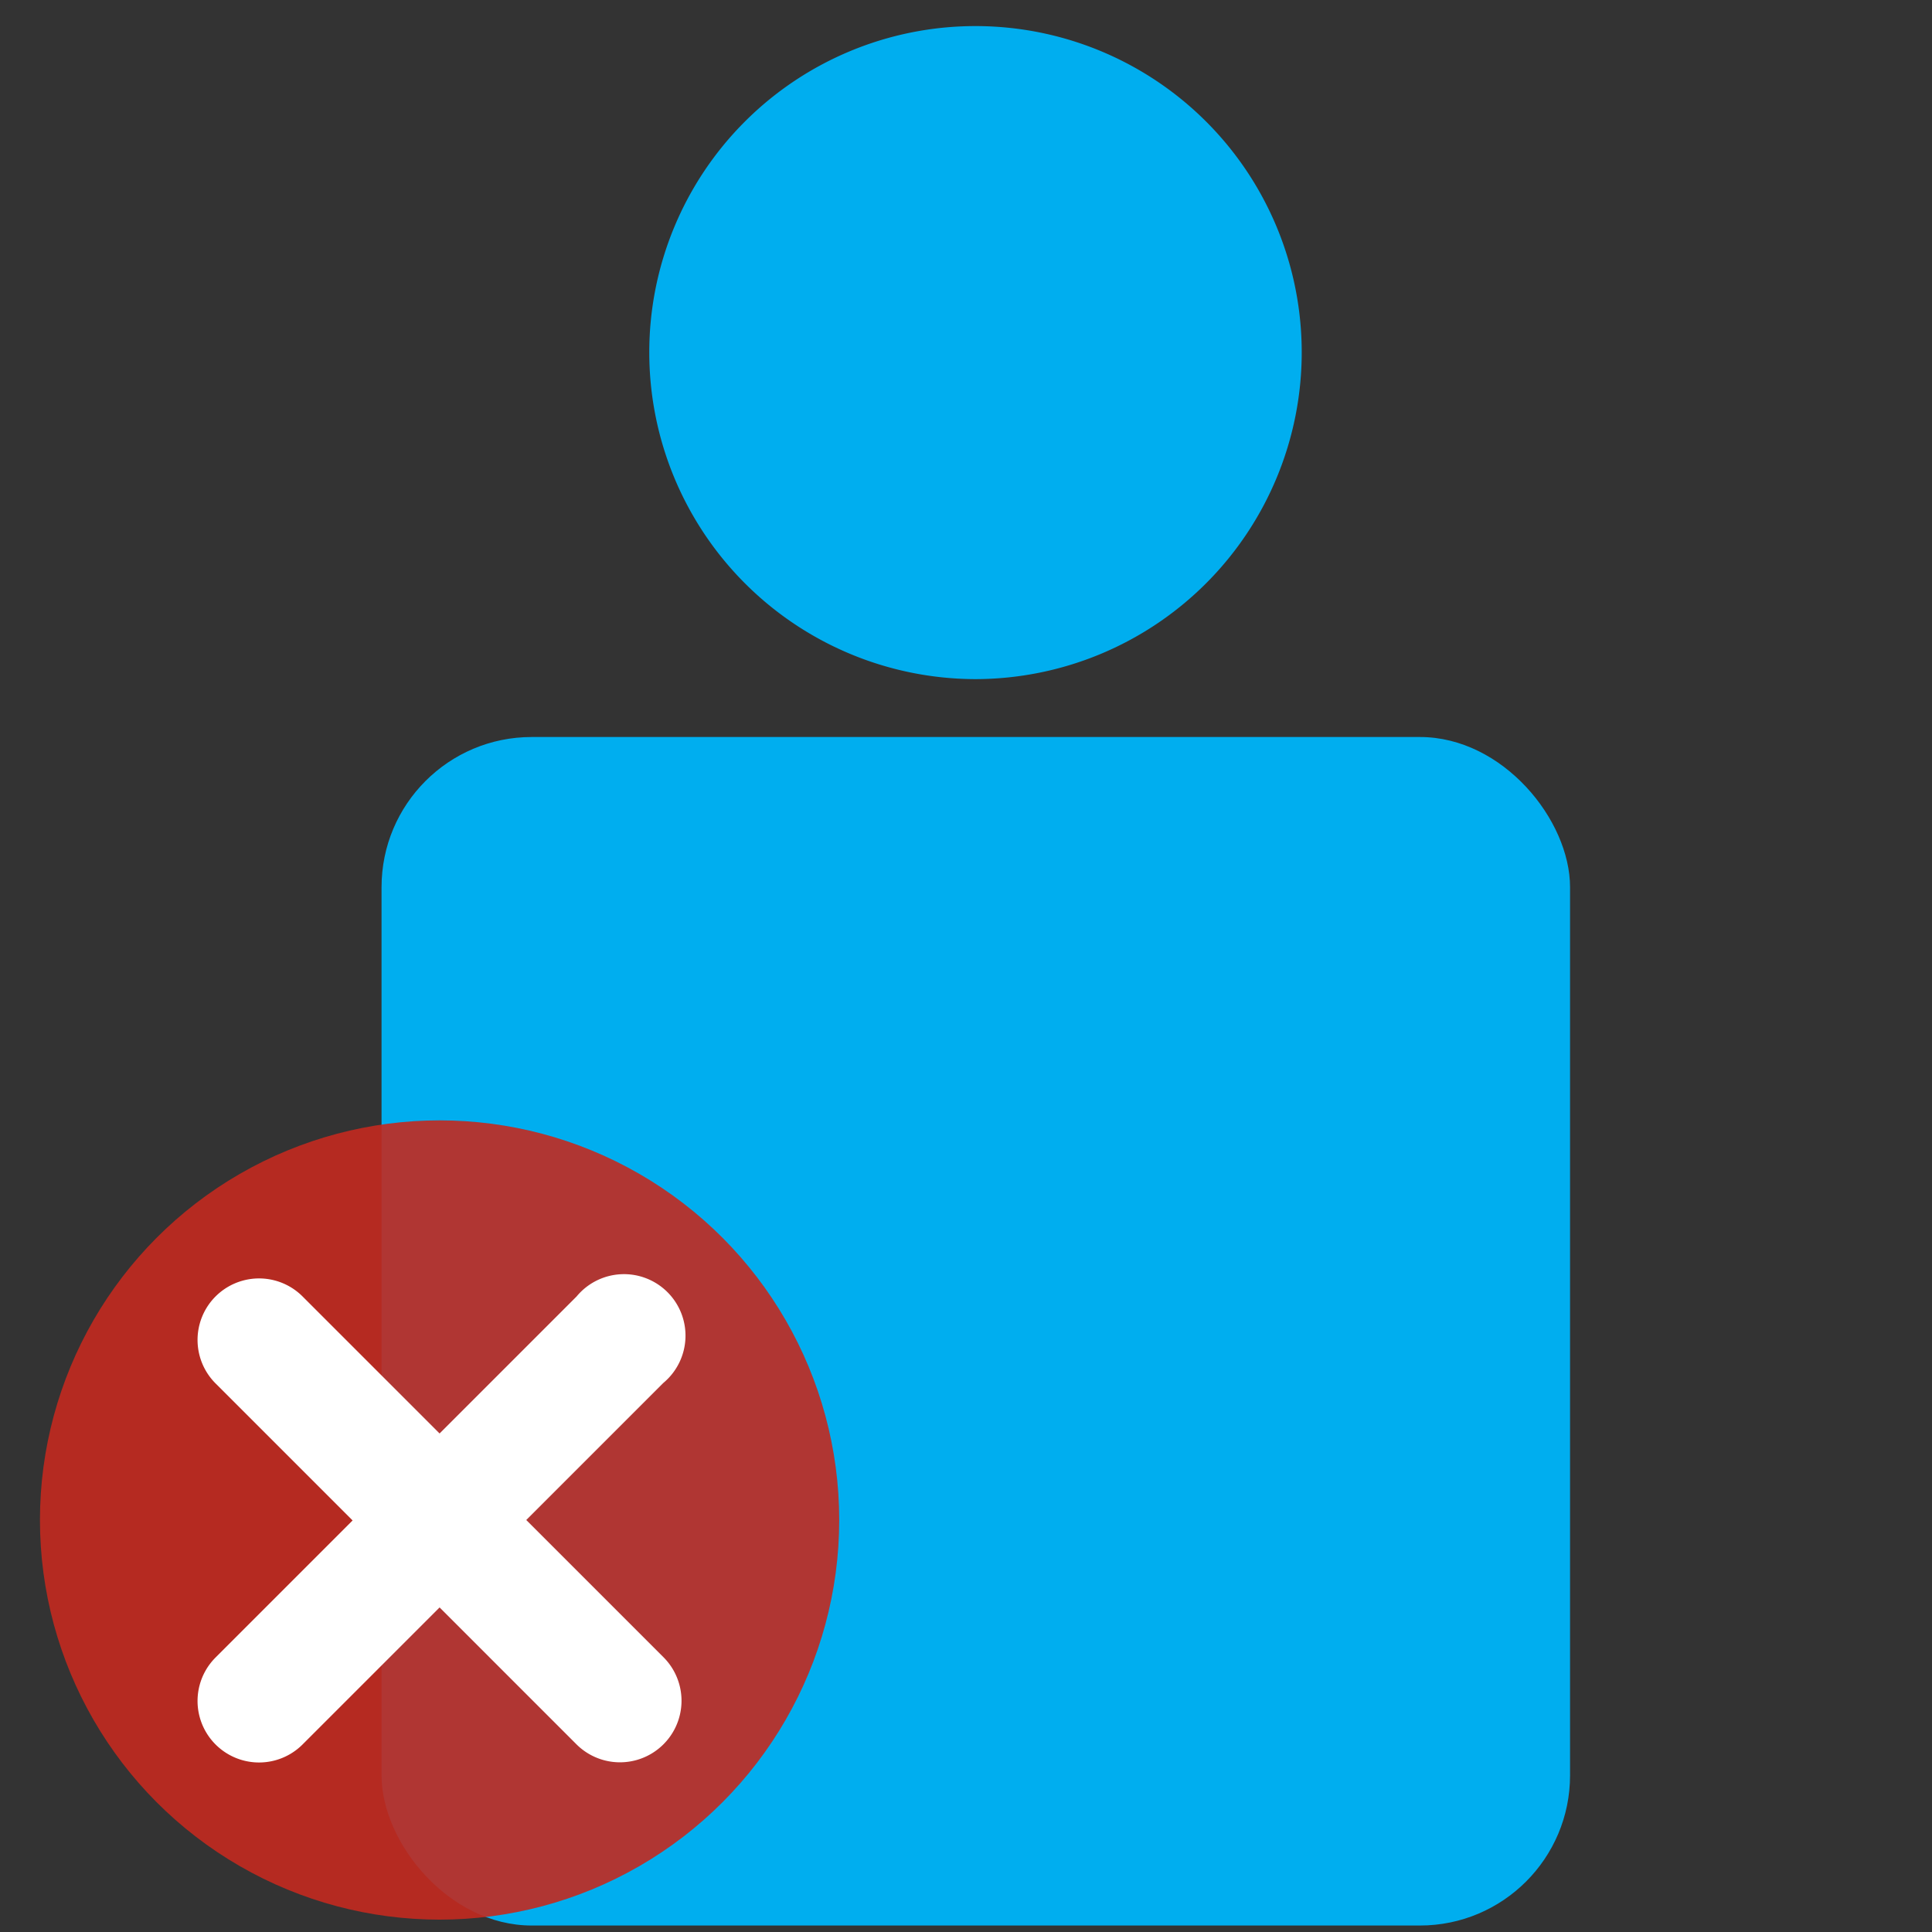 <svg id="Layer_1" data-name="Layer 1" xmlns="http://www.w3.org/2000/svg" viewBox="0 0 128.16 128.16"><rect x="0" y="0" width="128.16" height="128.16" fill="#333333" stroke="none"/><defs><style>.cls-1{fill:#00aeef;}.cls-2{fill:#c32a1f;opacity:0.9;isolation:isolate;}.cls-3{fill:#fff;}</style></defs><g id="Create_Ribbon" data-name="Create Ribbon"><g id="Individual"><rect class="cls-1" x="25.31" y="48.89" width="78.84" height="78.84" rx="9.96"/><path class="cls-1" d="M86.35,23.37A21.68,21.68,0,0,1,64.71,45.05h0A21.68,21.68,0,0,1,43.07,23.37h0A21.64,21.64,0,0,1,64.71,1.73h0A21.64,21.64,0,0,1,86.35,23.37Z"/></g></g><circle class="cls-2" cx="29.16" cy="100.83" r="26.51"/><path class="cls-3" d="M38.25,86l-9.09,9.09L20.07,86a4.08,4.08,0,1,0-5.77,5.77l9.09,9.09-9.09,9.09a4.08,4.08,0,1,0,5.77,5.77h0l9.09-9.09,9.09,9.09h0A4.08,4.08,0,1,0,44,109.92l-9.09-9.09L44,91.74h0A4.08,4.08,0,1,0,38.25,86Z"/></svg>